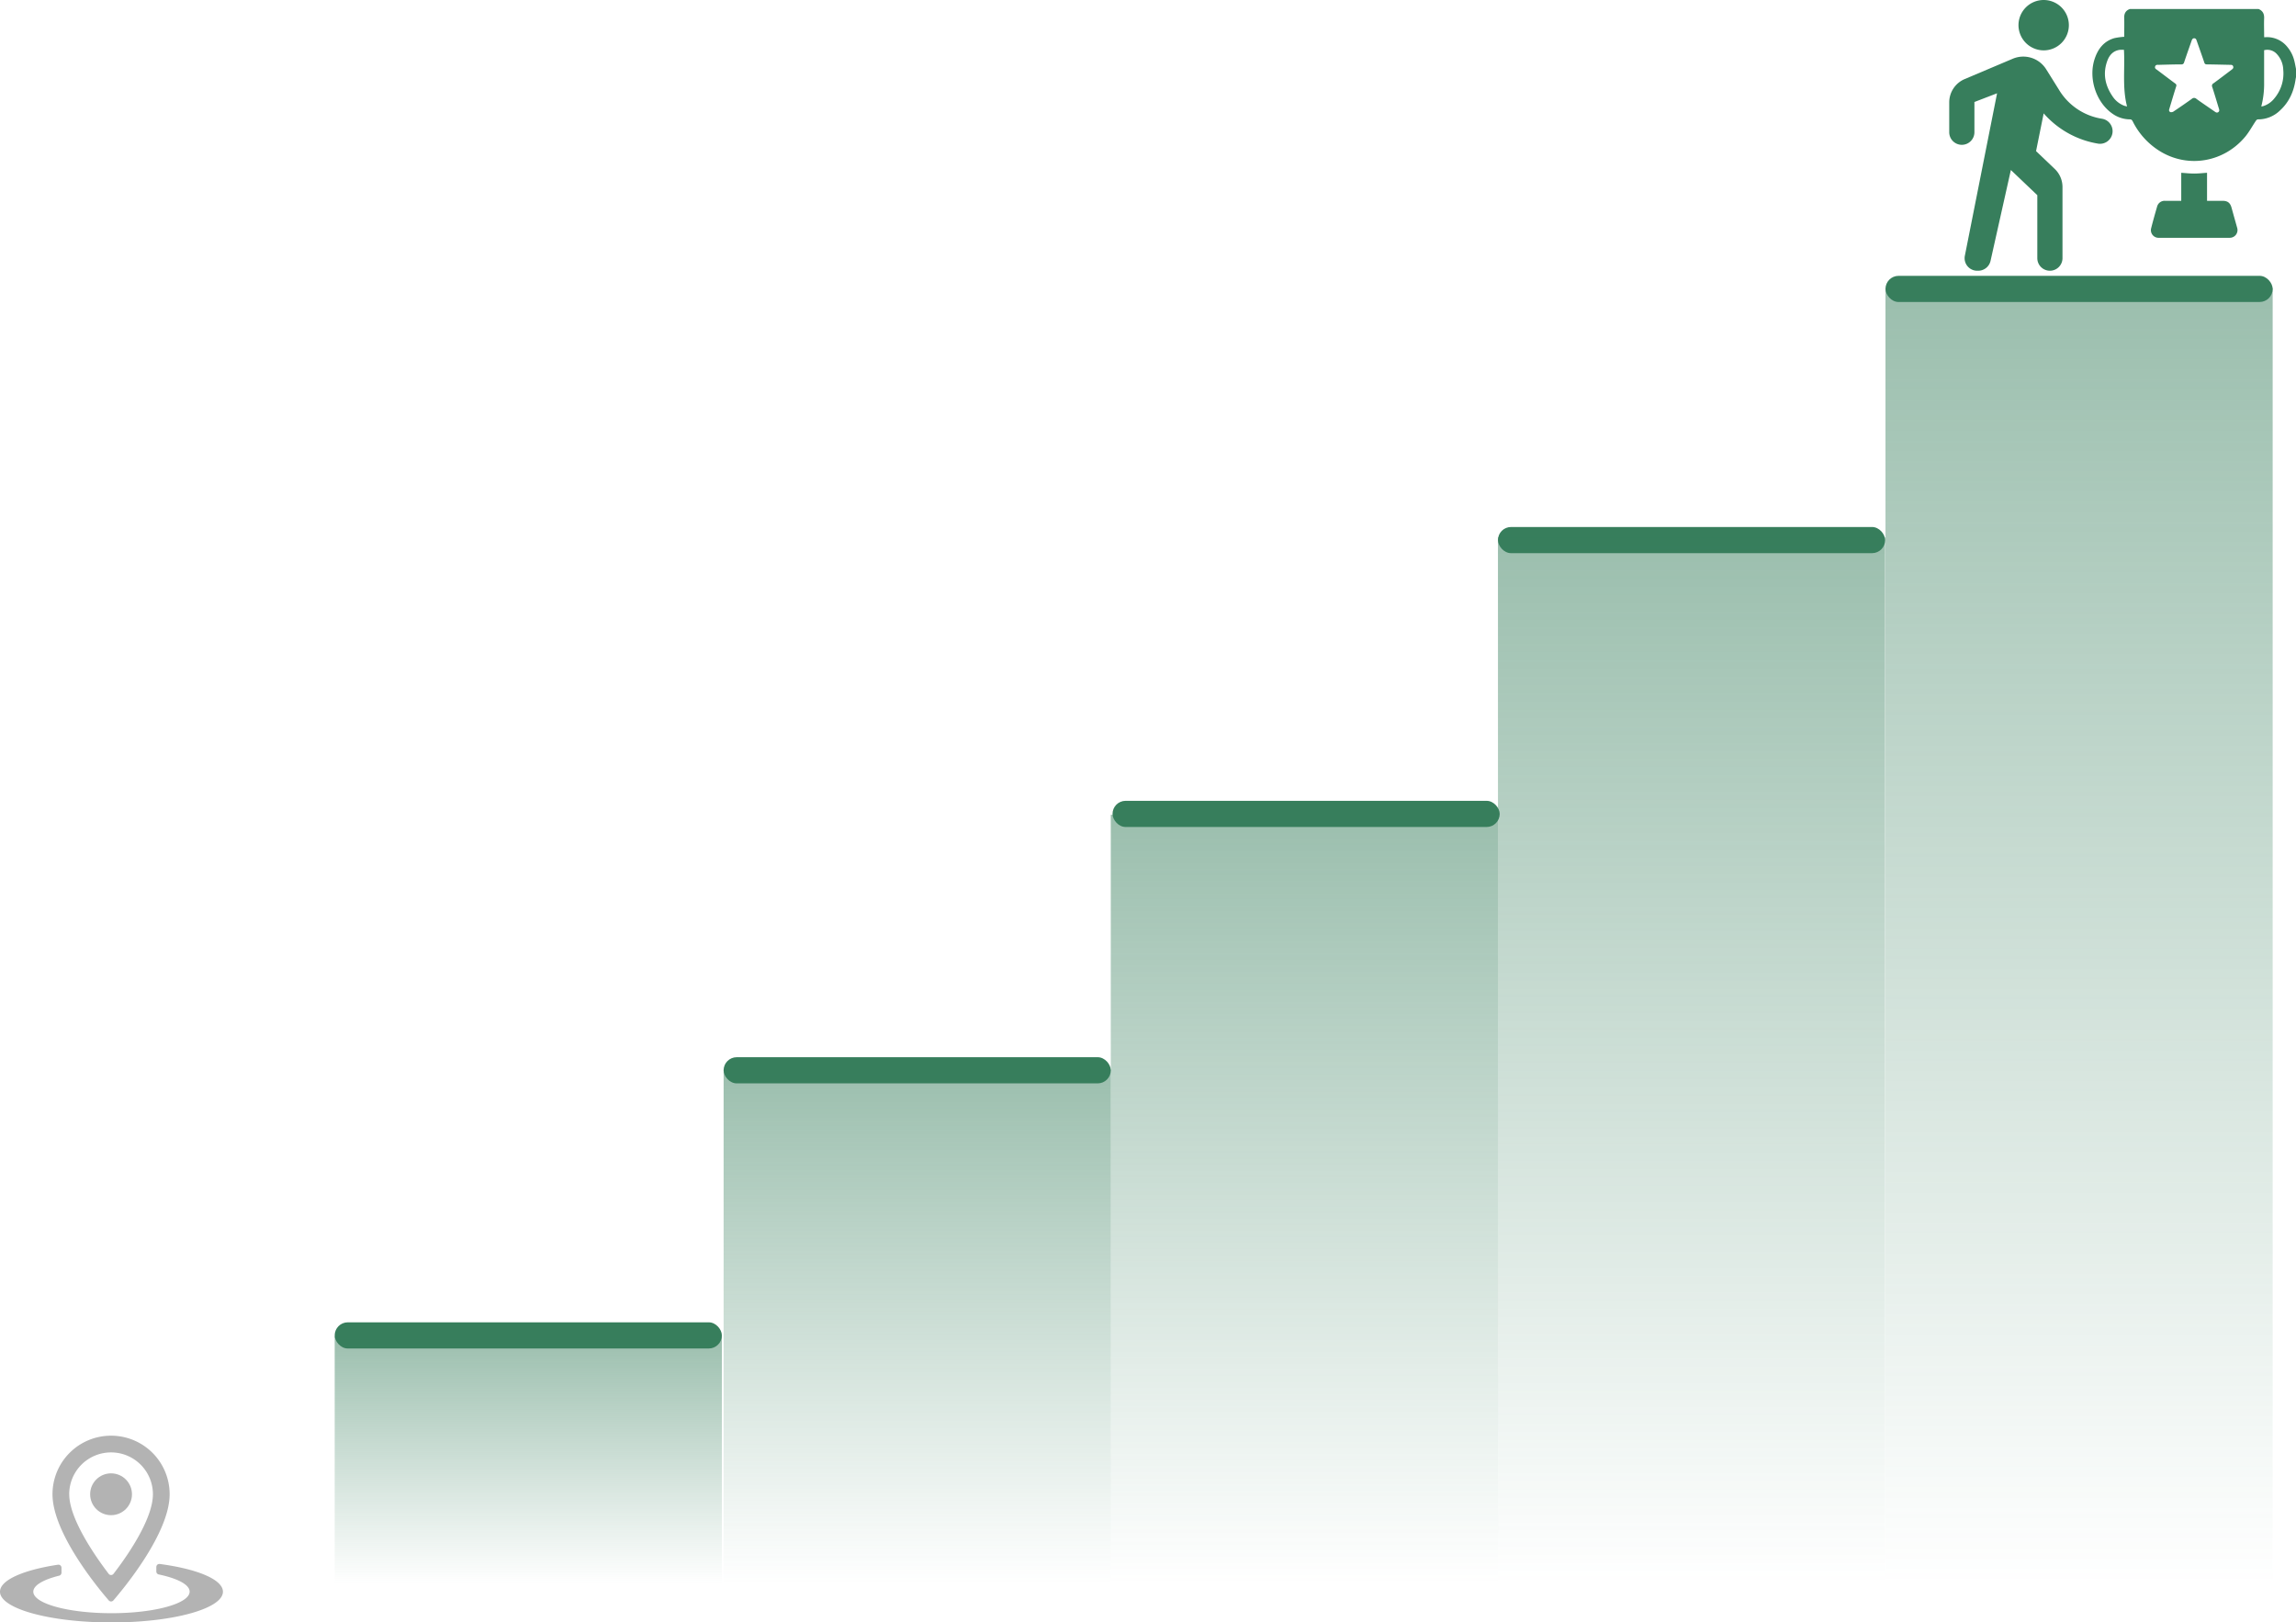<svg xmlns="http://www.w3.org/2000/svg" xmlns:xlink="http://www.w3.org/1999/xlink" viewBox="0 0 1316.49 930.22"><defs><style>.cls-1{fill:#377e5c;}.cls-2{fill:url(#linear-gradient);}.cls-3{fill:url(#linear-gradient-2);}.cls-4{fill:url(#linear-gradient-3);}.cls-5{fill:url(#linear-gradient-4);}.cls-6{fill:url(#linear-gradient-5);}.cls-7{fill:#b3b3b3;}</style><linearGradient id="linear-gradient" x1="302.91" y1="908.15" x2="302.91" y2="766.15" gradientUnits="userSpaceOnUse"><stop offset="0" stop-color="#377e5c" stop-opacity="0"/><stop offset="1" stop-color="#377e5c" stop-opacity="0.5"/></linearGradient><linearGradient id="linear-gradient-2" x1="525.91" y1="908.15" x2="525.91" y2="613.15" xlink:href="#linear-gradient"/><linearGradient id="linear-gradient-3" x1="747.91" y1="908.15" x2="747.91" y2="467.15" xlink:href="#linear-gradient"/><linearGradient id="linear-gradient-4" x1="969.91" y1="908.15" x2="969.91" y2="308.15" xlink:href="#linear-gradient"/><linearGradient id="linear-gradient-5" x1="1192.11" y1="908.15" x2="1192.11" y2="165.15" xlink:href="#linear-gradient"/></defs><title>level5</title><g id="Layer_2" data-name="Layer 2"><g id="Layer_1-2" data-name="Layer 1"><rect class="cls-1" x="637.91" y="459.15" width="222" height="15" rx="7.5"/><rect class="cls-1" x="191.91" y="758.15" width="222" height="15" rx="7.5"/><rect class="cls-2" x="191.91" y="766.15" width="222" height="142"/><rect class="cls-1" x="414.91" y="606.15" width="222" height="15" rx="7.5"/><rect class="cls-3" x="414.91" y="613.15" width="222" height="295"/><rect class="cls-4" x="636.91" y="467.15" width="222" height="441"/><rect class="cls-1" x="858.91" y="302.15" width="222" height="15" rx="7.5"/><rect class="cls-5" x="858.91" y="308.15" width="222" height="600"/><rect class="cls-1" x="1081.11" y="158.15" width="222" height="15" rx="7.5"/><rect class="cls-6" x="1081.11" y="165.15" width="222" height="743"/><path class="cls-7" d="M63.68,823.15A33.56,33.56,0,0,0,30.1,856.73c0,22.18,26,53.66,32.26,60.86a1.75,1.75,0,0,0,2.65,0c6.21-7.2,32.26-38.68,32.26-60.86A33.56,33.56,0,0,0,63.68,823.15Zm-24,33.58a24,24,0,1,1,48,0c0,13.19-12.6,32.65-22.59,45.61a1.75,1.75,0,0,1-2.78,0C52.46,889.43,39.7,869.78,39.7,856.73Z"/><circle class="cls-7" cx="63.68" cy="856.73" r="11.99"/><path class="cls-7" d="M89.63,898.44V901a1.75,1.75,0,0,0,1.4,1.71c10.75,2.26,17.7,5.83,17.7,9.84,0,6.83-20.07,12.37-44.82,12.37S19.1,919.42,19.1,912.59c0-3.64,5.72-6.92,14.82-9.18a1.75,1.75,0,0,0,1.34-1.7v-2.85a1.76,1.76,0,0,0-2-1.74C13.44,900.12,0,905.92,0,912.59c0,9.74,28.61,17.63,63.91,17.63s63.92-7.89,63.92-17.63c0-7-14.8-13.05-36.23-15.89A1.75,1.75,0,0,0,89.63,898.44Z"/><g id="A7N6k8.tif"><path class="cls-1" d="M1221.29,5.15H1295c2.43,1,3.33,2.8,3.22,5.4-.14,3.13,0,6.28,0,9.42,0,.45,0,.9.06,1.41a14.89,14.89,0,0,1,13.4,5.73,19.33,19.33,0,0,1,3.76,7.42c.44,1.65.72,3.35,1.06,5v4.66c-.08.46-.19.92-.26,1.38-1,6.92-3.7,13-8.91,17.75a17.91,17.91,0,0,1-12.76,5.12c-.35,0-.82.44-1.07.8-2.12,3.13-3.91,6.53-6.34,9.39-12.07,14.21-31.8,17.73-47.64,8.68a42,42,0,0,1-16.72-17.87c-.22-.44-.79-1-1.2-1a17.54,17.54,0,0,1-10.52-3.38c-9.34-6.6-13.75-20.36-10-31.42,1.91-5.69,5.3-10.07,11.32-11.79a40.93,40.93,0,0,1,5.6-.76V20c0-3.19.08-6.38,0-9.57C1217.85,7.86,1218.79,6,1221.29,5.15Zm22.35,58.1c.2.3.39.93.7,1a2.5,2.5,0,0,0,1.77-.22q5.37-3.58,10.63-7.34a1.9,1.9,0,0,1,2.66,0c3.35,2.42,6.79,4.72,10.19,7.08.71.49,1.42,1.14,2.32.53s.53-1.52.28-2.34c-1.23-4-2.42-8.08-3.73-12.09a1.58,1.58,0,0,1,.72-2.1c3.44-2.52,6.83-5.12,10.24-7.68.67-.5,1.38-1,1.06-2s-1.14-.91-1.93-.92c-4.39-.09-8.79-.2-13.19-.26a1.32,1.32,0,0,1-1.45-1.08c-1.4-4.11-2.86-8.2-4.3-12.3-.26-.74-.45-1.54-1.45-1.58s-1.32.8-1.59,1.58c-1.42,4.06-2.86,8.11-4.23,12.19a1.49,1.49,0,0,1-1.65,1.2c-4.27,0-8.53.15-12.8.25-.84,0-1.81-.17-2.17.93s.49,1.54,1.17,2c3.44,2.59,6.87,5.2,10.33,7.77a1.3,1.3,0,0,1,.55,1.72c-1.3,4.1-2.52,8.23-3.76,12.35C1243.9,62.32,1243.8,62.7,1243.64,63.25Zm53-2.21c.44-.08.73-.1,1-.18a13.15,13.15,0,0,0,6.48-4.5A22.17,22.17,0,0,0,1309.18,40a13.8,13.8,0,0,0-3.86-9.21,7.31,7.31,0,0,0-7.11-2v1.42c0,5.65,0,11.3,0,17A51.61,51.61,0,0,1,1296.6,61Zm-78.76-32.47a18.52,18.52,0,0,0-2.36,0c-3.65.47-5.88,2.8-7.11,6-2.82,7.39-1.48,14.29,2.91,20.69a13.91,13.91,0,0,0,6.52,5.3c.53.2,1.09.3,1.78.48C1216.81,50.27,1218.47,39.49,1217.84,28.57Z"/><path class="cls-1" d="M1265.48,115.14h8.9c2.89,0,4.36,1.14,5.14,3.91q1.59,5.72,3.2,11.44a4.44,4.44,0,0,1-4.35,5.85q-20.25,0-40.49,0a4.38,4.38,0,0,1-4.42-5.58c1.06-4.17,2.23-8.31,3.43-12.45a4.44,4.44,0,0,1,4.53-3.17c2.59,0,5.17,0,7.76,0h1.51V99.07c2.57.16,5,.44,7.43.44s4.81-.28,7.36-.45Z"/></g><path class="cls-1" d="M1171.81,28.88a14.44,14.44,0,1,0-14.44-14.44A14.49,14.49,0,0,0,1171.81,28.88ZM1145.1,53.43l-18.48,93.2a7.18,7.18,0,0,0,7.07,8.59h.58a7.25,7.25,0,0,0,7.07-5.63L1153,97.47l15.16,14.44V148a7.22,7.22,0,0,0,14.44,0V107.29a14.34,14.34,0,0,0-4.48-10.47l-10.68-10.18L1171.81,65a52.89,52.89,0,0,0,31.48,17.4,7.23,7.23,0,0,0,2.09-14.3,35.12,35.12,0,0,1-24.91-16.82l-7.22-11.55a15.48,15.48,0,0,0-19.13-6.07l-27.65,11.7a14.53,14.53,0,0,0-8.81,13.36V75.81a7.22,7.22,0,1,0,14.44,0V58.48l13-5"/></g></g></svg>